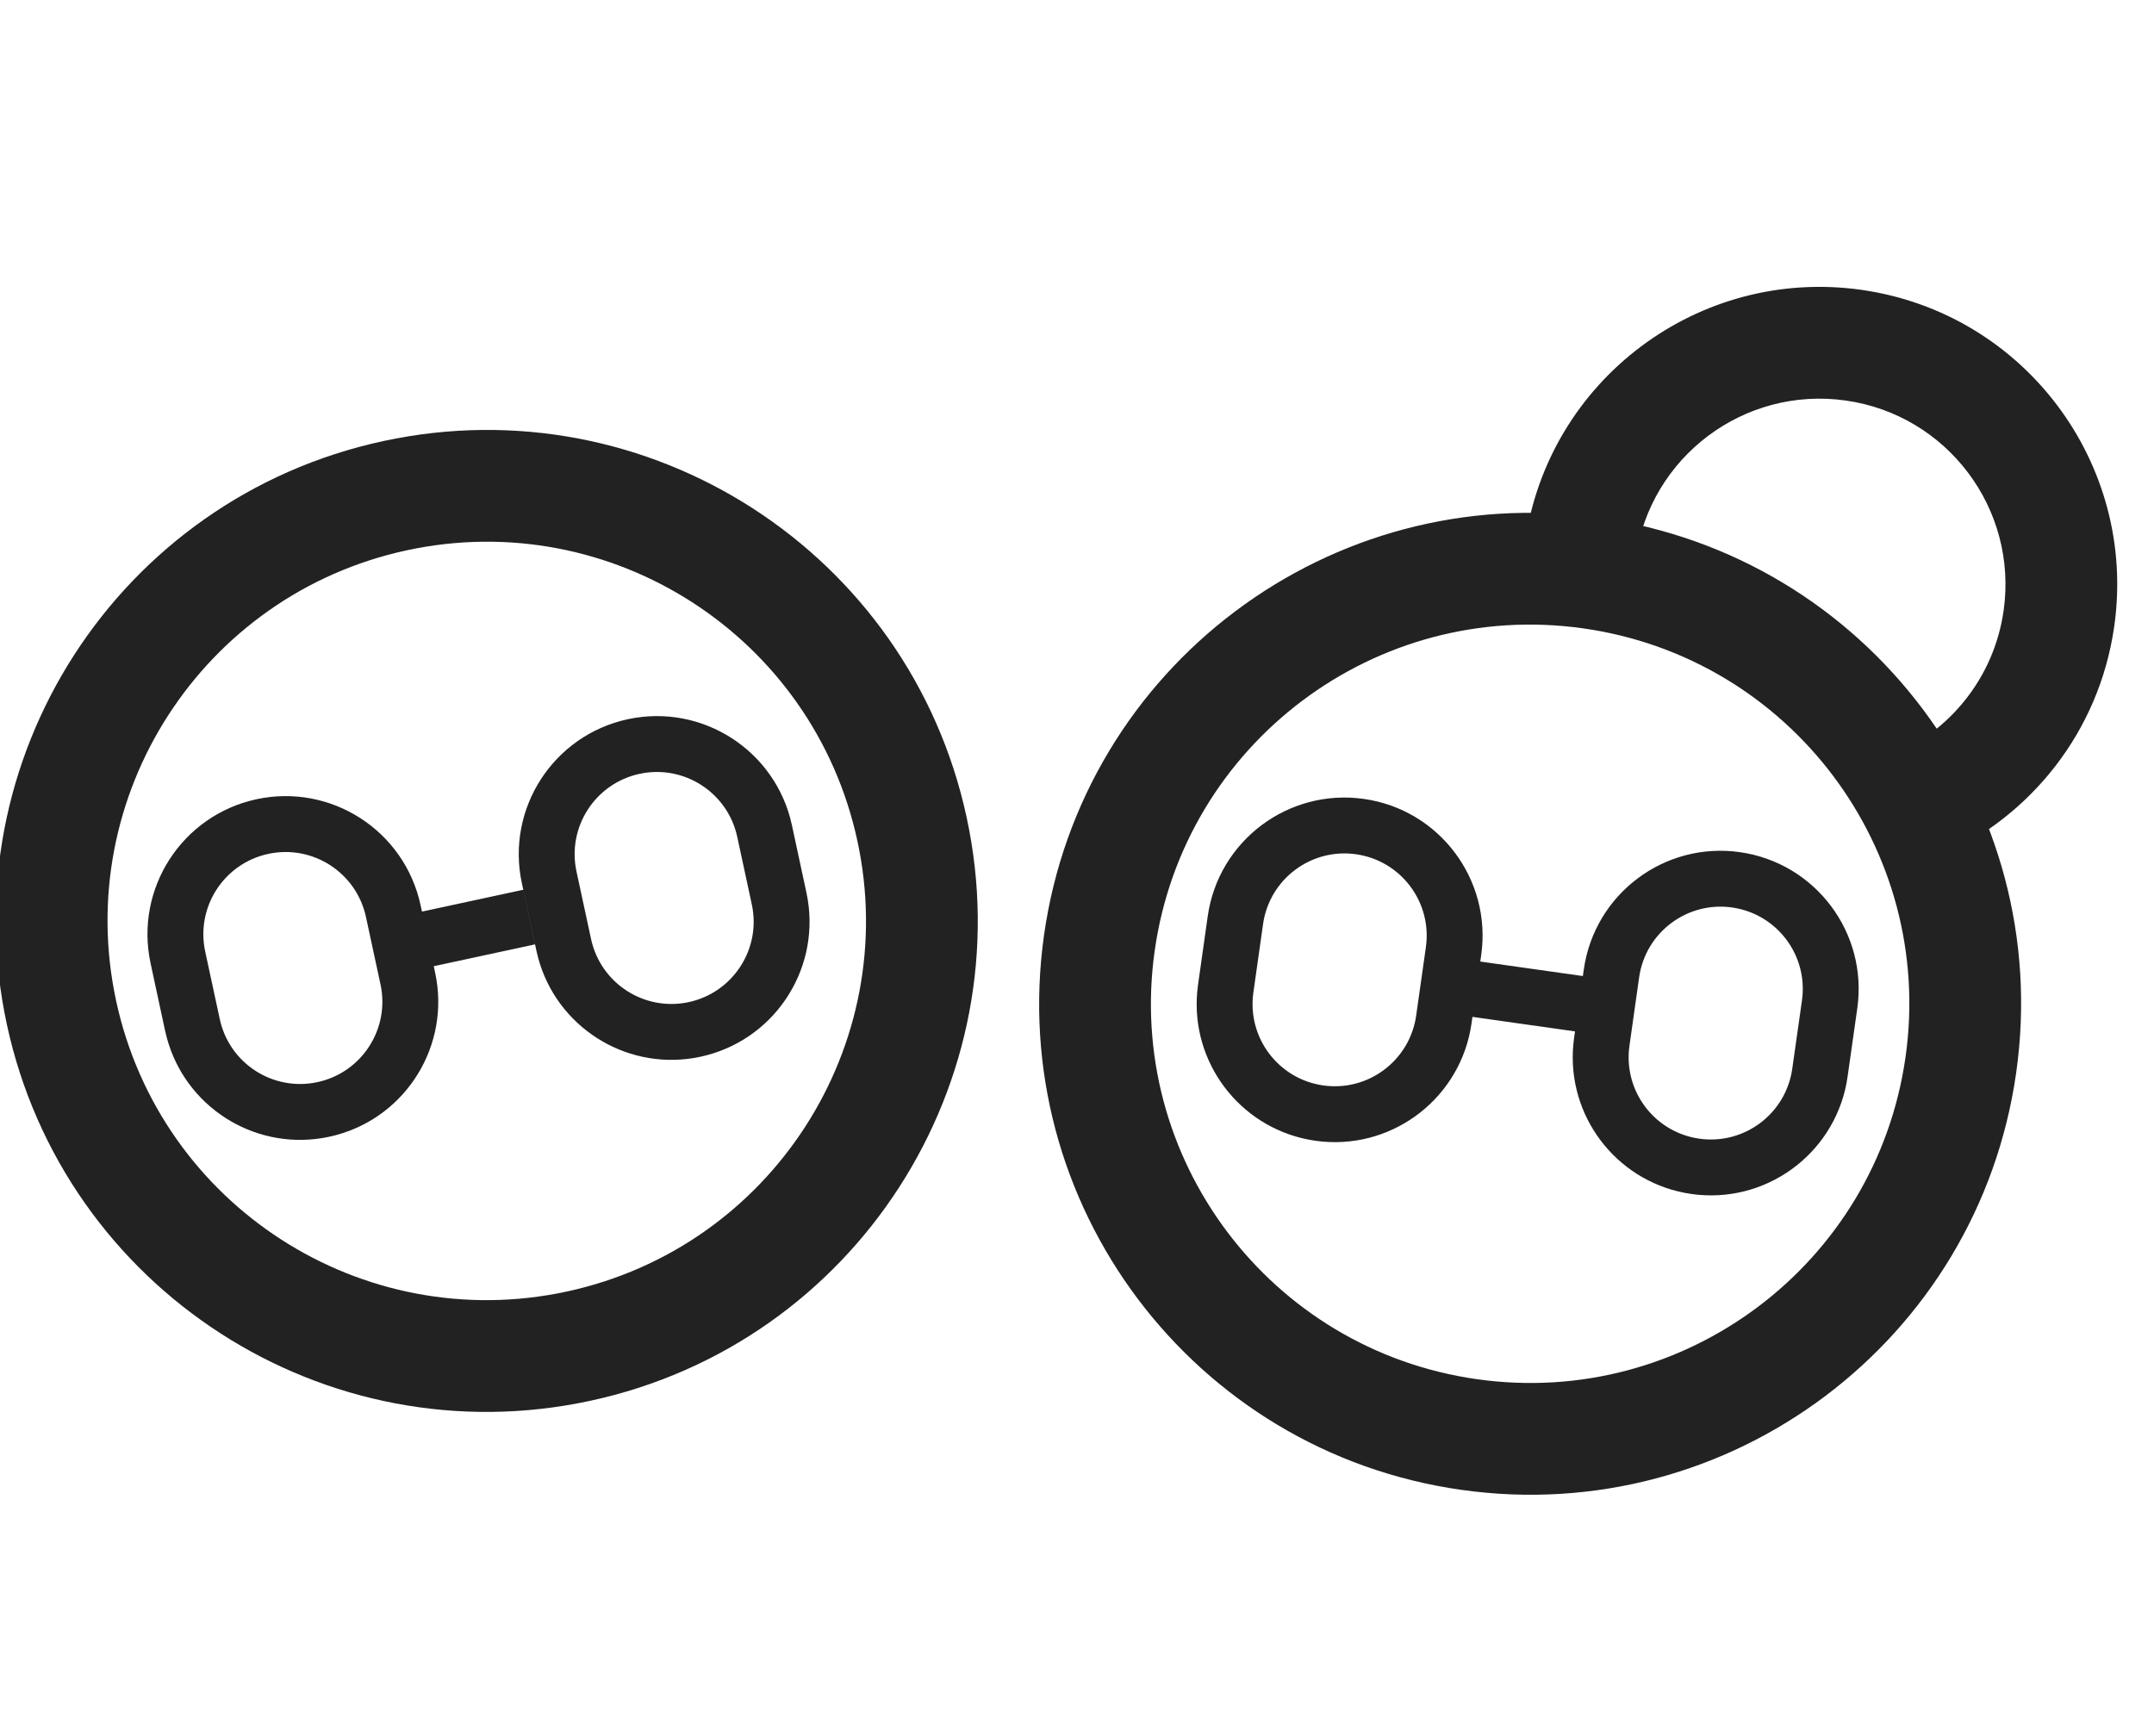<svg width="67" height="54" viewBox="0 0 67 54" fill="none" xmlns="http://www.w3.org/2000/svg">
<g clip-path="url(#clip0_1652_4479)">
<path d="M57.897 9.016C62.958 9.733 66.48 14.417 65.764 19.478C65.299 22.765 63.16 25.401 60.332 26.65C59.935 25.547 59.398 24.506 58.738 23.549C60.599 22.806 62.022 21.117 62.323 18.991C62.77 15.831 60.57 12.906 57.41 12.459C54.249 12.011 51.325 14.211 50.877 17.371C50.843 17.61 50.826 17.847 50.822 18.082C50.387 17.976 49.944 17.89 49.491 17.826C48.773 17.724 48.061 17.681 47.358 17.692C47.373 17.424 47.397 17.154 47.435 16.884C48.152 11.822 52.836 8.3 57.897 9.016Z" fill="#222222"/>
<path d="M49.491 17.826L49.735 16.105L49.735 16.105L49.491 17.826ZM60.993 33.122L62.714 33.365L62.714 33.365L60.993 33.122ZM45.698 44.624L45.454 46.345L45.454 46.345L45.698 44.624ZM34.196 29.328L32.475 29.085L32.475 29.085L34.196 29.328ZM49.491 17.826L49.248 19.547C55.697 20.46 60.185 26.429 59.272 32.878L60.993 33.122L62.714 33.365C63.896 25.015 58.085 17.288 49.735 16.105L49.491 17.826ZM60.993 33.122L59.272 32.878C58.359 39.327 52.391 43.816 45.941 42.903L45.698 44.624L45.454 46.345C53.804 47.527 61.532 41.715 62.714 33.365L60.993 33.122ZM45.698 44.624L45.941 42.903C39.492 41.99 35.004 36.021 35.917 29.572L34.196 29.328L32.475 29.085C31.293 37.435 37.104 45.163 45.454 46.345L45.698 44.624ZM34.196 29.328L35.917 29.572C36.83 23.123 42.798 18.634 49.248 19.547L49.491 17.826L49.735 16.105C41.385 14.923 33.657 20.734 32.475 29.085L34.196 29.328Z" fill="#222222"/>
<path d="M54.119 26.508C56.468 26.841 58.103 29.015 57.771 31.364L57.469 33.491L57.433 33.709C57.001 35.94 54.889 37.464 52.614 37.142L52.396 37.105C50.237 36.687 48.74 34.696 48.937 32.506L48.962 32.286L48.991 32.084L45.8 31.632L45.772 31.835L45.735 32.053C45.303 34.284 43.192 35.808 40.916 35.486L40.698 35.449C38.539 35.031 37.042 33.04 37.24 30.85L37.265 30.631L37.566 28.503C37.898 26.154 40.072 24.52 42.422 24.852C44.771 25.184 46.405 27.358 46.073 29.708L46.044 29.911L49.235 30.362L49.264 30.159C49.596 27.81 51.77 26.175 54.119 26.508ZM53.876 28.229C52.477 28.031 51.183 29.004 50.985 30.403L50.684 32.53C50.486 33.929 51.459 35.223 52.858 35.421C54.256 35.619 55.55 34.645 55.748 33.247L56.05 31.12C56.248 29.721 55.274 28.427 53.876 28.229ZM42.178 26.573C40.779 26.375 39.485 27.349 39.287 28.747L38.986 30.874C38.788 32.273 39.761 33.567 41.16 33.765C42.558 33.963 43.852 32.99 44.05 31.591L44.352 29.464C44.55 28.065 43.577 26.771 42.178 26.573Z" fill="#222222"/>
<path d="M12.289 15.419L11.923 13.72L11.923 13.72L12.289 15.419ZM1.912 31.499L0.213 31.866L0.213 31.866L1.912 31.499ZM17.992 41.876L18.359 43.575L18.359 43.575L17.992 41.876ZM28.369 25.796L30.068 25.43L30.068 25.43L28.369 25.796ZM12.289 15.419L12.655 17.118C6.288 18.491 2.239 24.766 3.612 31.133L1.912 31.499L0.213 31.866C-1.564 23.621 3.679 15.498 11.923 13.72L12.289 15.419ZM1.912 31.499L3.612 31.133C4.984 37.5 11.259 41.549 17.626 40.177L17.992 41.876L18.359 43.575C10.115 45.352 1.99 40.11 0.213 31.866L1.912 31.499ZM17.992 41.876L17.626 40.177C23.993 38.804 28.043 32.53 26.67 26.162L28.369 25.796L30.068 25.43C31.845 33.674 26.603 41.798 18.359 43.575L17.992 41.876ZM28.369 25.796L26.67 26.162C25.297 19.795 19.023 15.746 12.655 17.118L12.289 15.419L11.923 13.72C20.167 11.943 28.291 17.186 30.068 25.43L28.369 25.796Z" fill="#222222"/>
<path d="M7.978 24.862C10.297 24.362 12.582 25.837 13.082 28.157L13.126 28.357L16.275 27.678L16.641 29.377L13.492 30.056L13.535 30.257L13.576 30.474C13.942 32.717 12.488 34.877 10.241 35.361L10.024 35.402C7.853 35.757 5.76 34.406 5.189 32.282L5.136 32.067L4.684 29.967C4.184 27.648 5.658 25.362 7.978 24.862ZM19.527 22.373C21.846 21.873 24.132 23.348 24.632 25.667L25.084 27.767L25.125 27.984C25.491 30.227 24.037 32.387 21.79 32.872L21.573 32.913C19.402 33.267 17.309 31.916 16.738 29.792L16.686 29.578L16.233 27.477C15.733 25.158 17.208 22.873 19.527 22.373ZM19.893 24.072C18.512 24.37 17.634 25.73 17.932 27.111L18.385 29.211C18.683 30.592 20.043 31.47 21.424 31.173C22.804 30.875 23.683 29.514 23.385 28.134L22.932 26.033C22.635 24.652 21.274 23.775 19.893 24.072ZM8.344 26.562C6.963 26.859 6.085 28.22 6.383 29.601L6.836 31.701C7.133 33.082 8.494 33.96 9.875 33.662C11.255 33.365 12.133 32.004 11.836 30.623L11.383 28.523C11.085 27.142 9.725 26.264 8.344 26.562Z" fill="#222222"/>
</g>
<defs>
<clipPath id="clip0_1652_4479">
<rect width="66.718" height="53.102" fill="white"/>
</clipPath>
</defs>
</svg>
